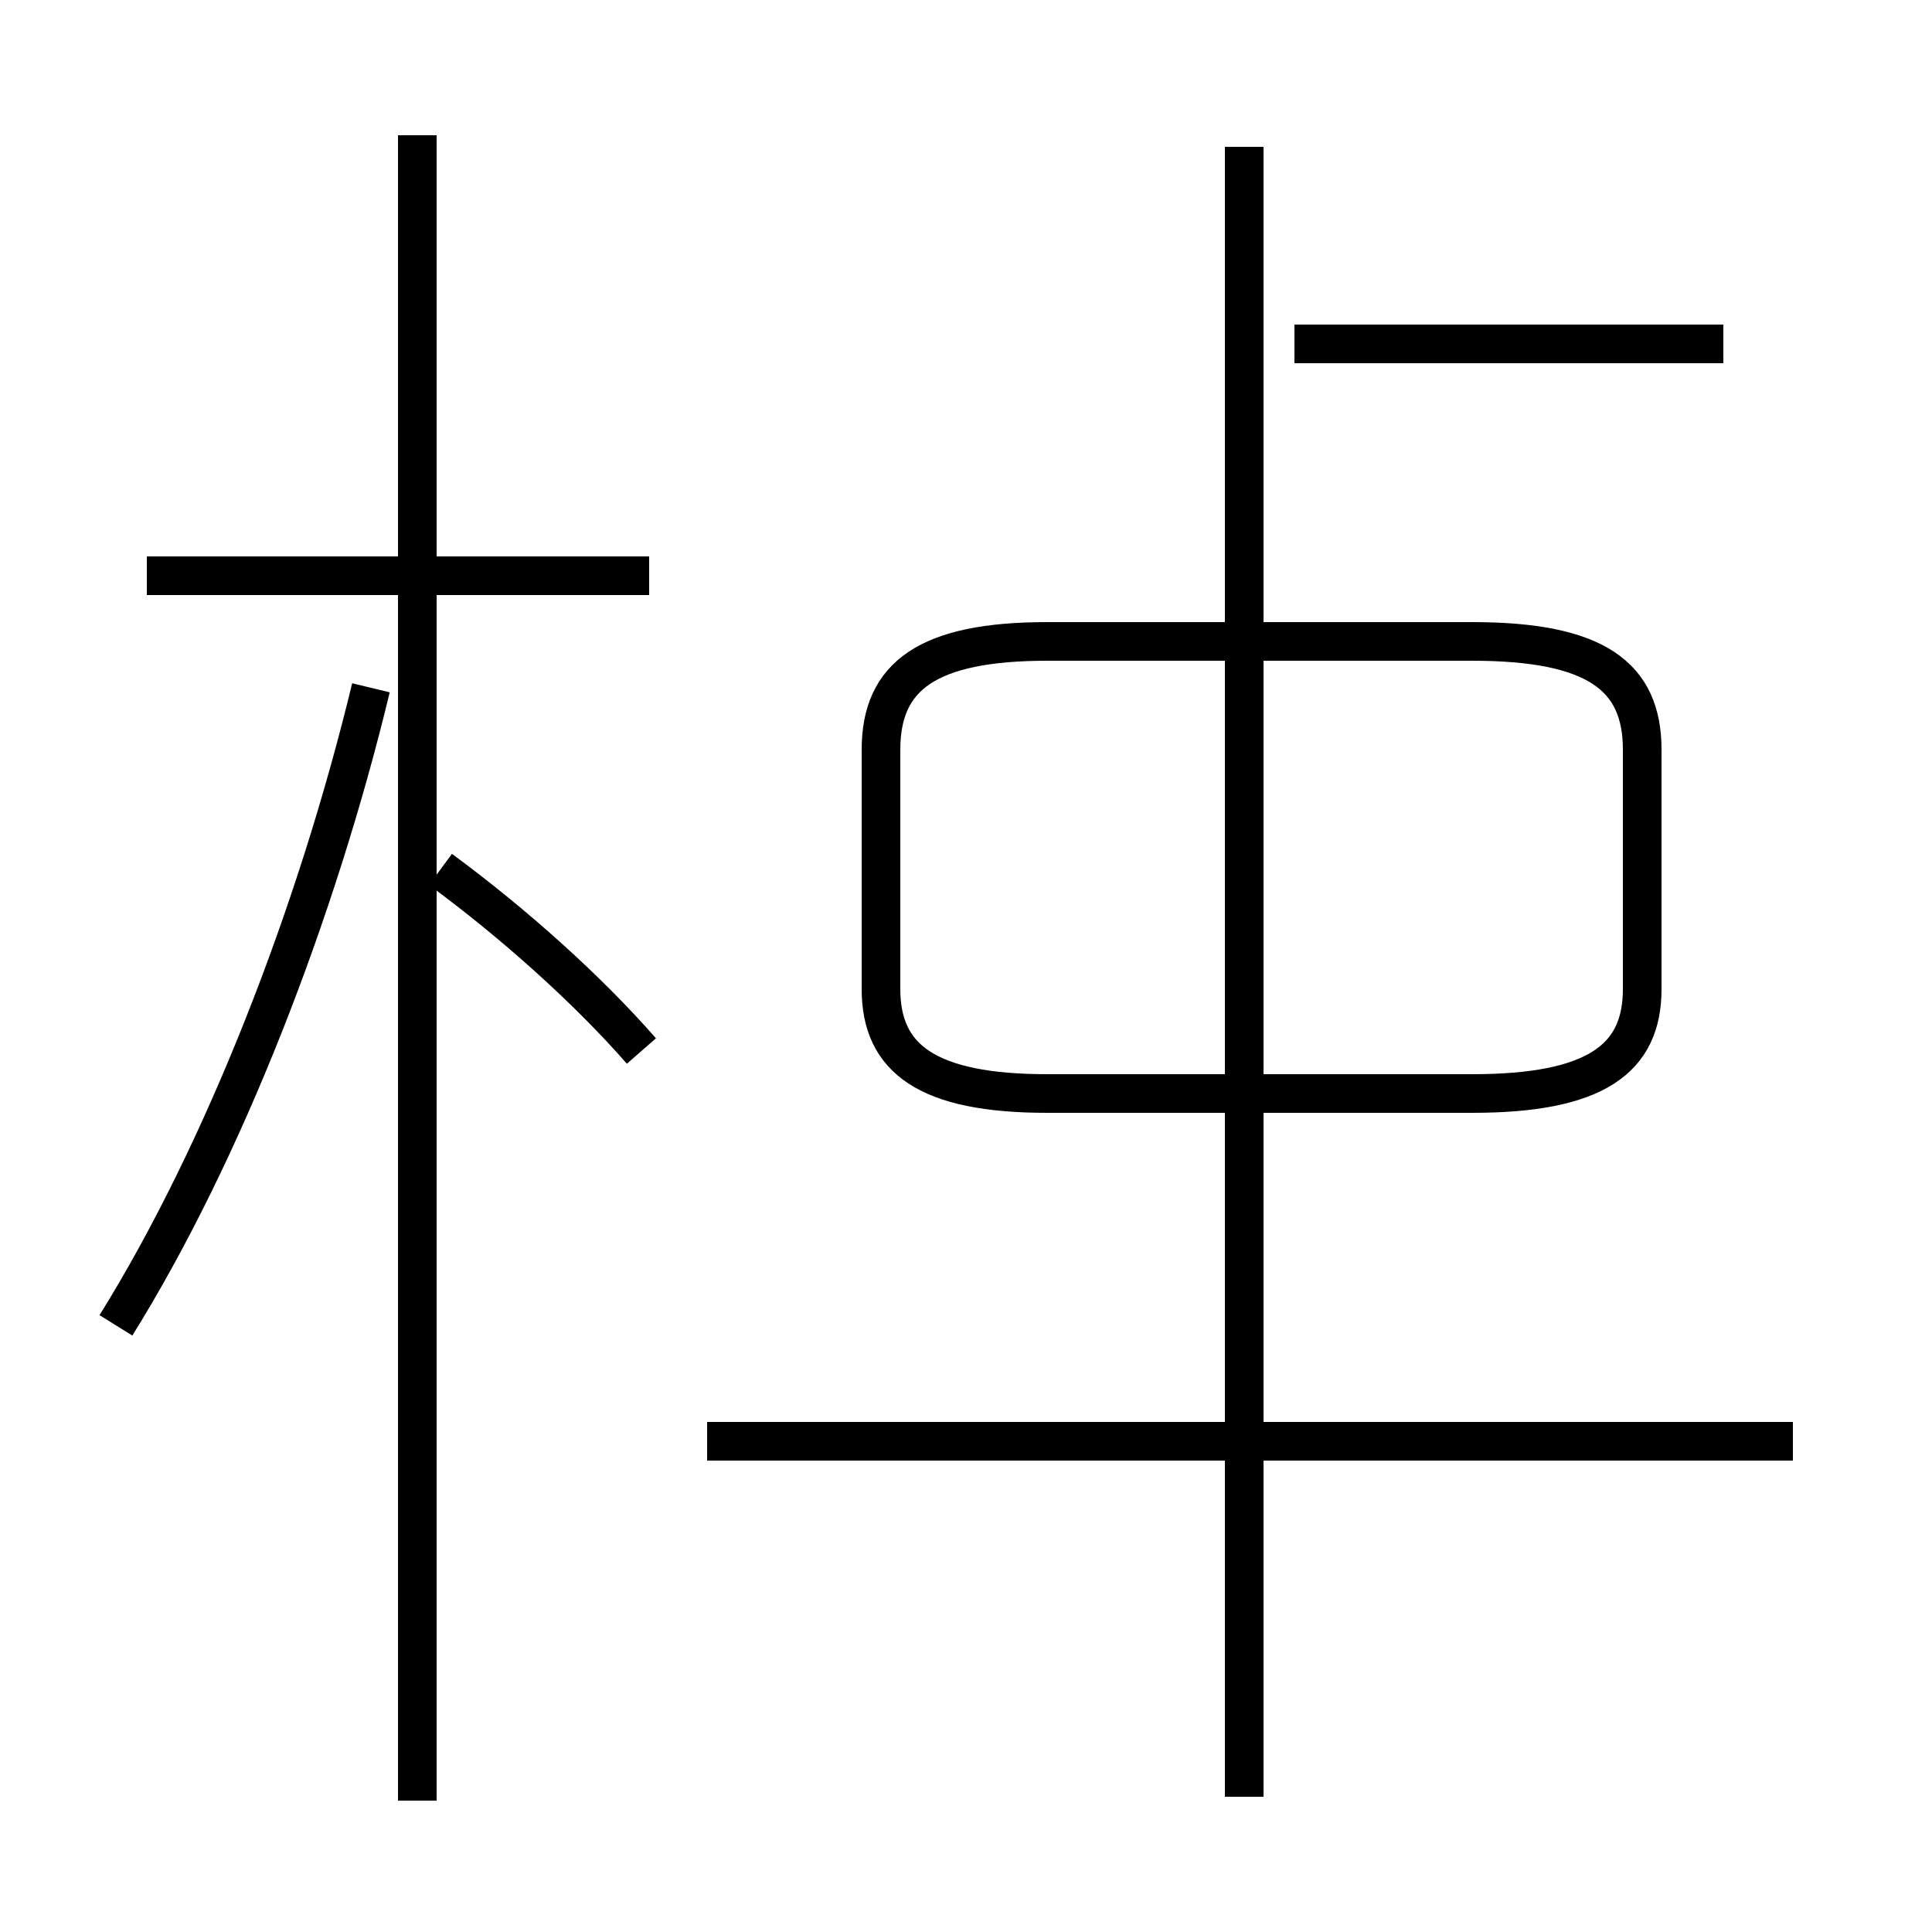<?xml version='1.0' encoding='utf8'?>
<svg viewBox="0.0 -44.0 50.0 50.0" version="1.1" xmlns="http://www.w3.org/2000/svg">
<rect x="0.0" y="-44.0" width="50.0" height="50.0" fill="#808080" stroke="none"/>
<rect x="-1000" y="-1000" width="2000" height="2000" stroke="white" fill="white"/>
<g style="fill:none; stroke:#000000;  stroke-width:1">
<path d="M 3.0 9.7 C 5.8 14.2 8.2 20.4 9.6 26.2 M 10.8 -2.6 L 10.8 40.5 M 16.6 16.8 C 15.2 18.4 13.3 20.1 11.4 21.5 M 16.8 29.1 L 3.8 29.1 M 32.2 -2.5 L 32.2 40.2 M 46.4 6.7 L 18.3 6.7 M 32.2 6.8 L 32.2 29.5 M 44.6 35.1 L 33.5 35.1 M 27.1 15.7 L 38.1 15.7 C 41.3 15.7 42.5 16.6 42.5 18.4 L 42.5 24.6 C 42.5 26.5 41.3 27.4 38.1 27.4 L 27.1 27.4 C 24.0 27.4 22.8 26.5 22.8 24.6 L 22.8 18.4 C 22.8 16.6 24.0 15.7 27.1 15.7 Z " transform="scale(1, -1)" />
</g>
</svg>